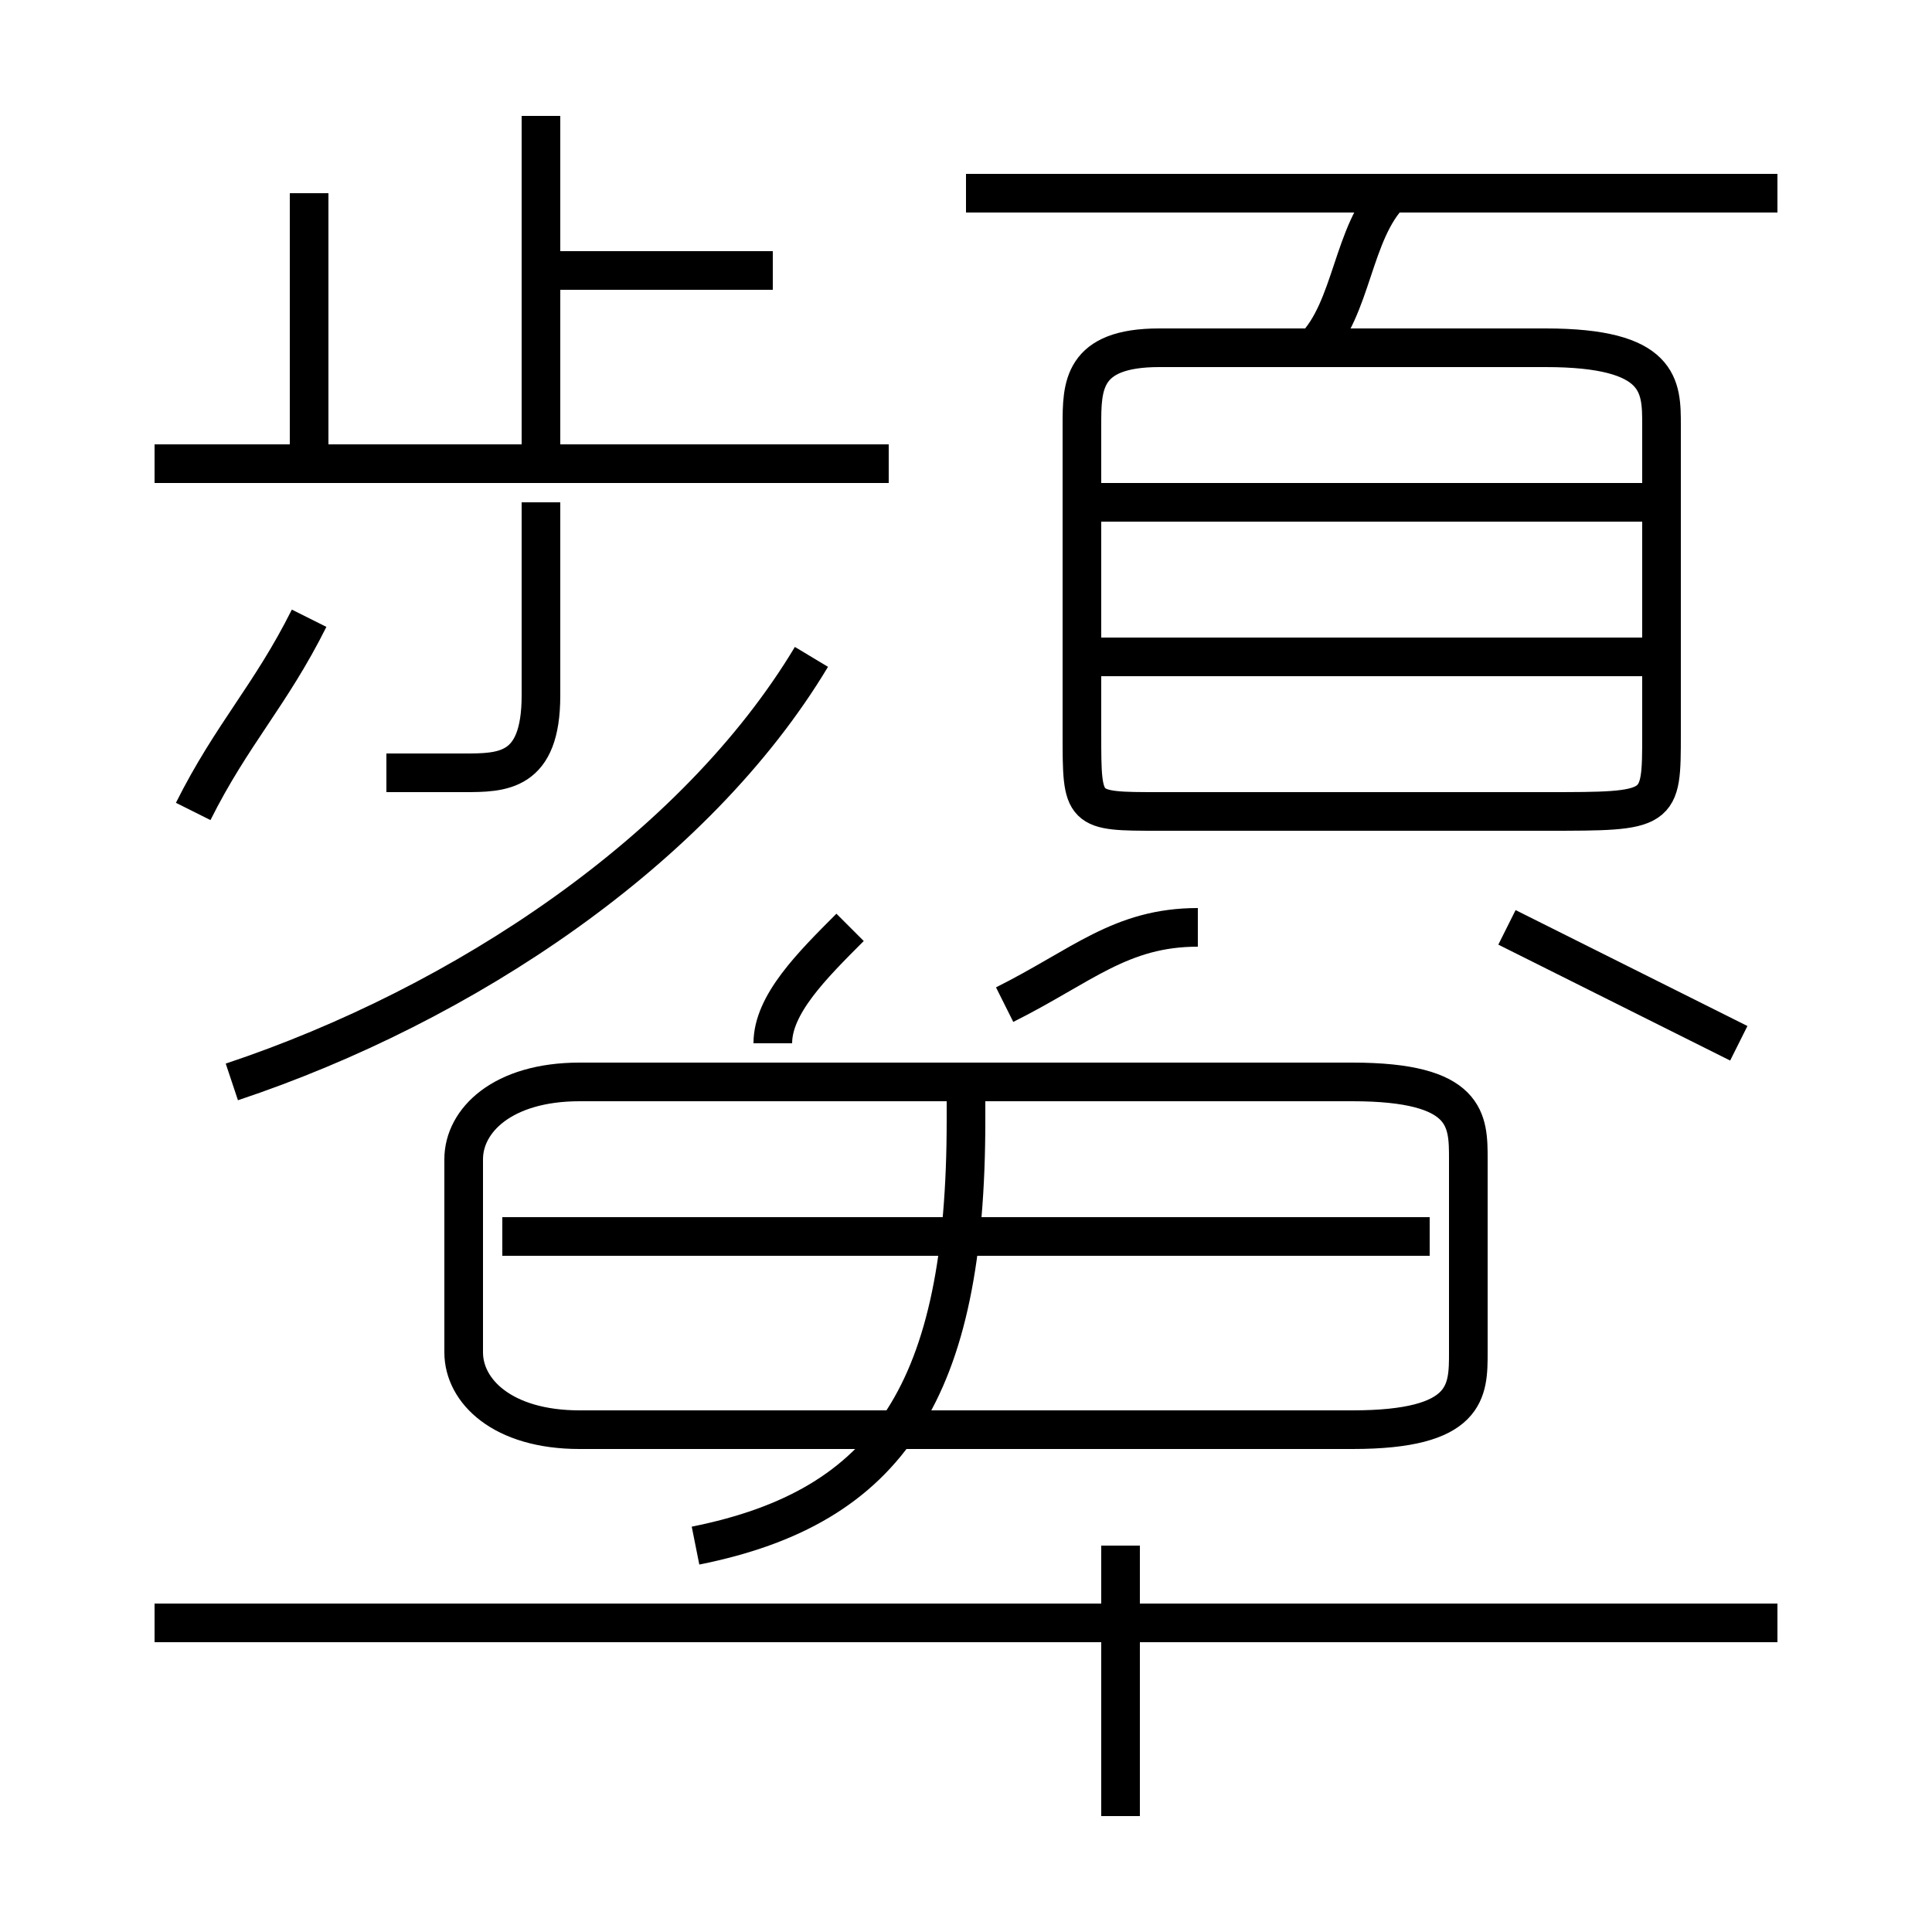 <?xml version='1.0' encoding='utf8'?>
<svg viewBox="0.0 -6.0 50.0 50.0" version="1.1" xmlns="http://www.w3.org/2000/svg">
<rect x="0.0" y="-6.0" width="50.0" height="50.0" fill="#808080" stroke="none"/>
<rect x="-1000" y="-1000" width="2000" height="2000" stroke="white" fill="white"/>
<g style="fill:white;stroke:#000000;  stroke-width:1">
<path d="M 35 -16 L 15 -16 C 13 -16 12 -15 12 -14 L 12 -9 C 12 -8 13 -7 15 -7 L 35 -7 C 38 -7 38 -8 38 -9 L 38 -14 C 38 -15 38 -16 35 -16 Z M 46 -2 L 4 -2 M 29 3 L 29 -4 M 18 -4 C 23 -5 25 -8 25 -15 L 25 -16 M 5 -23 C 6 -25 7 -26 8 -28 M 6 -16 C 12 -18 18 -22 21 -27 M 37 -12 L 13 -12 M 10 -24 C 11 -24 11 -24 12 -24 C 13 -24 14 -24 14 -26 L 14 -31 M 20 -17 C 20 -18 21 -19 22 -20 M 8 -32 L 8 -39 M 23 -32 L 4 -32 M 26 -18 C 28 -19 29 -20 31 -20 M 14 -32 L 14 -41 M 20 -37 L 14 -37 M 45 -17 C 43 -18 41 -19 39 -20 M 43 -27 L 28 -27 M 30 -23 L 40 -23 C 43 -23 43 -23 43 -25 L 43 -33 C 43 -34 43 -35 40 -35 L 30 -35 C 28 -35 28 -34 28 -33 L 28 -25 C 28 -23 28 -23 30 -23 Z M 43 -31 L 28 -31 M 34 -35 C 35 -36 35 -38 36 -39 M 46 -39 L 25 -39" transform="translate(0.0 38.0)" />
</g>
</svg>
